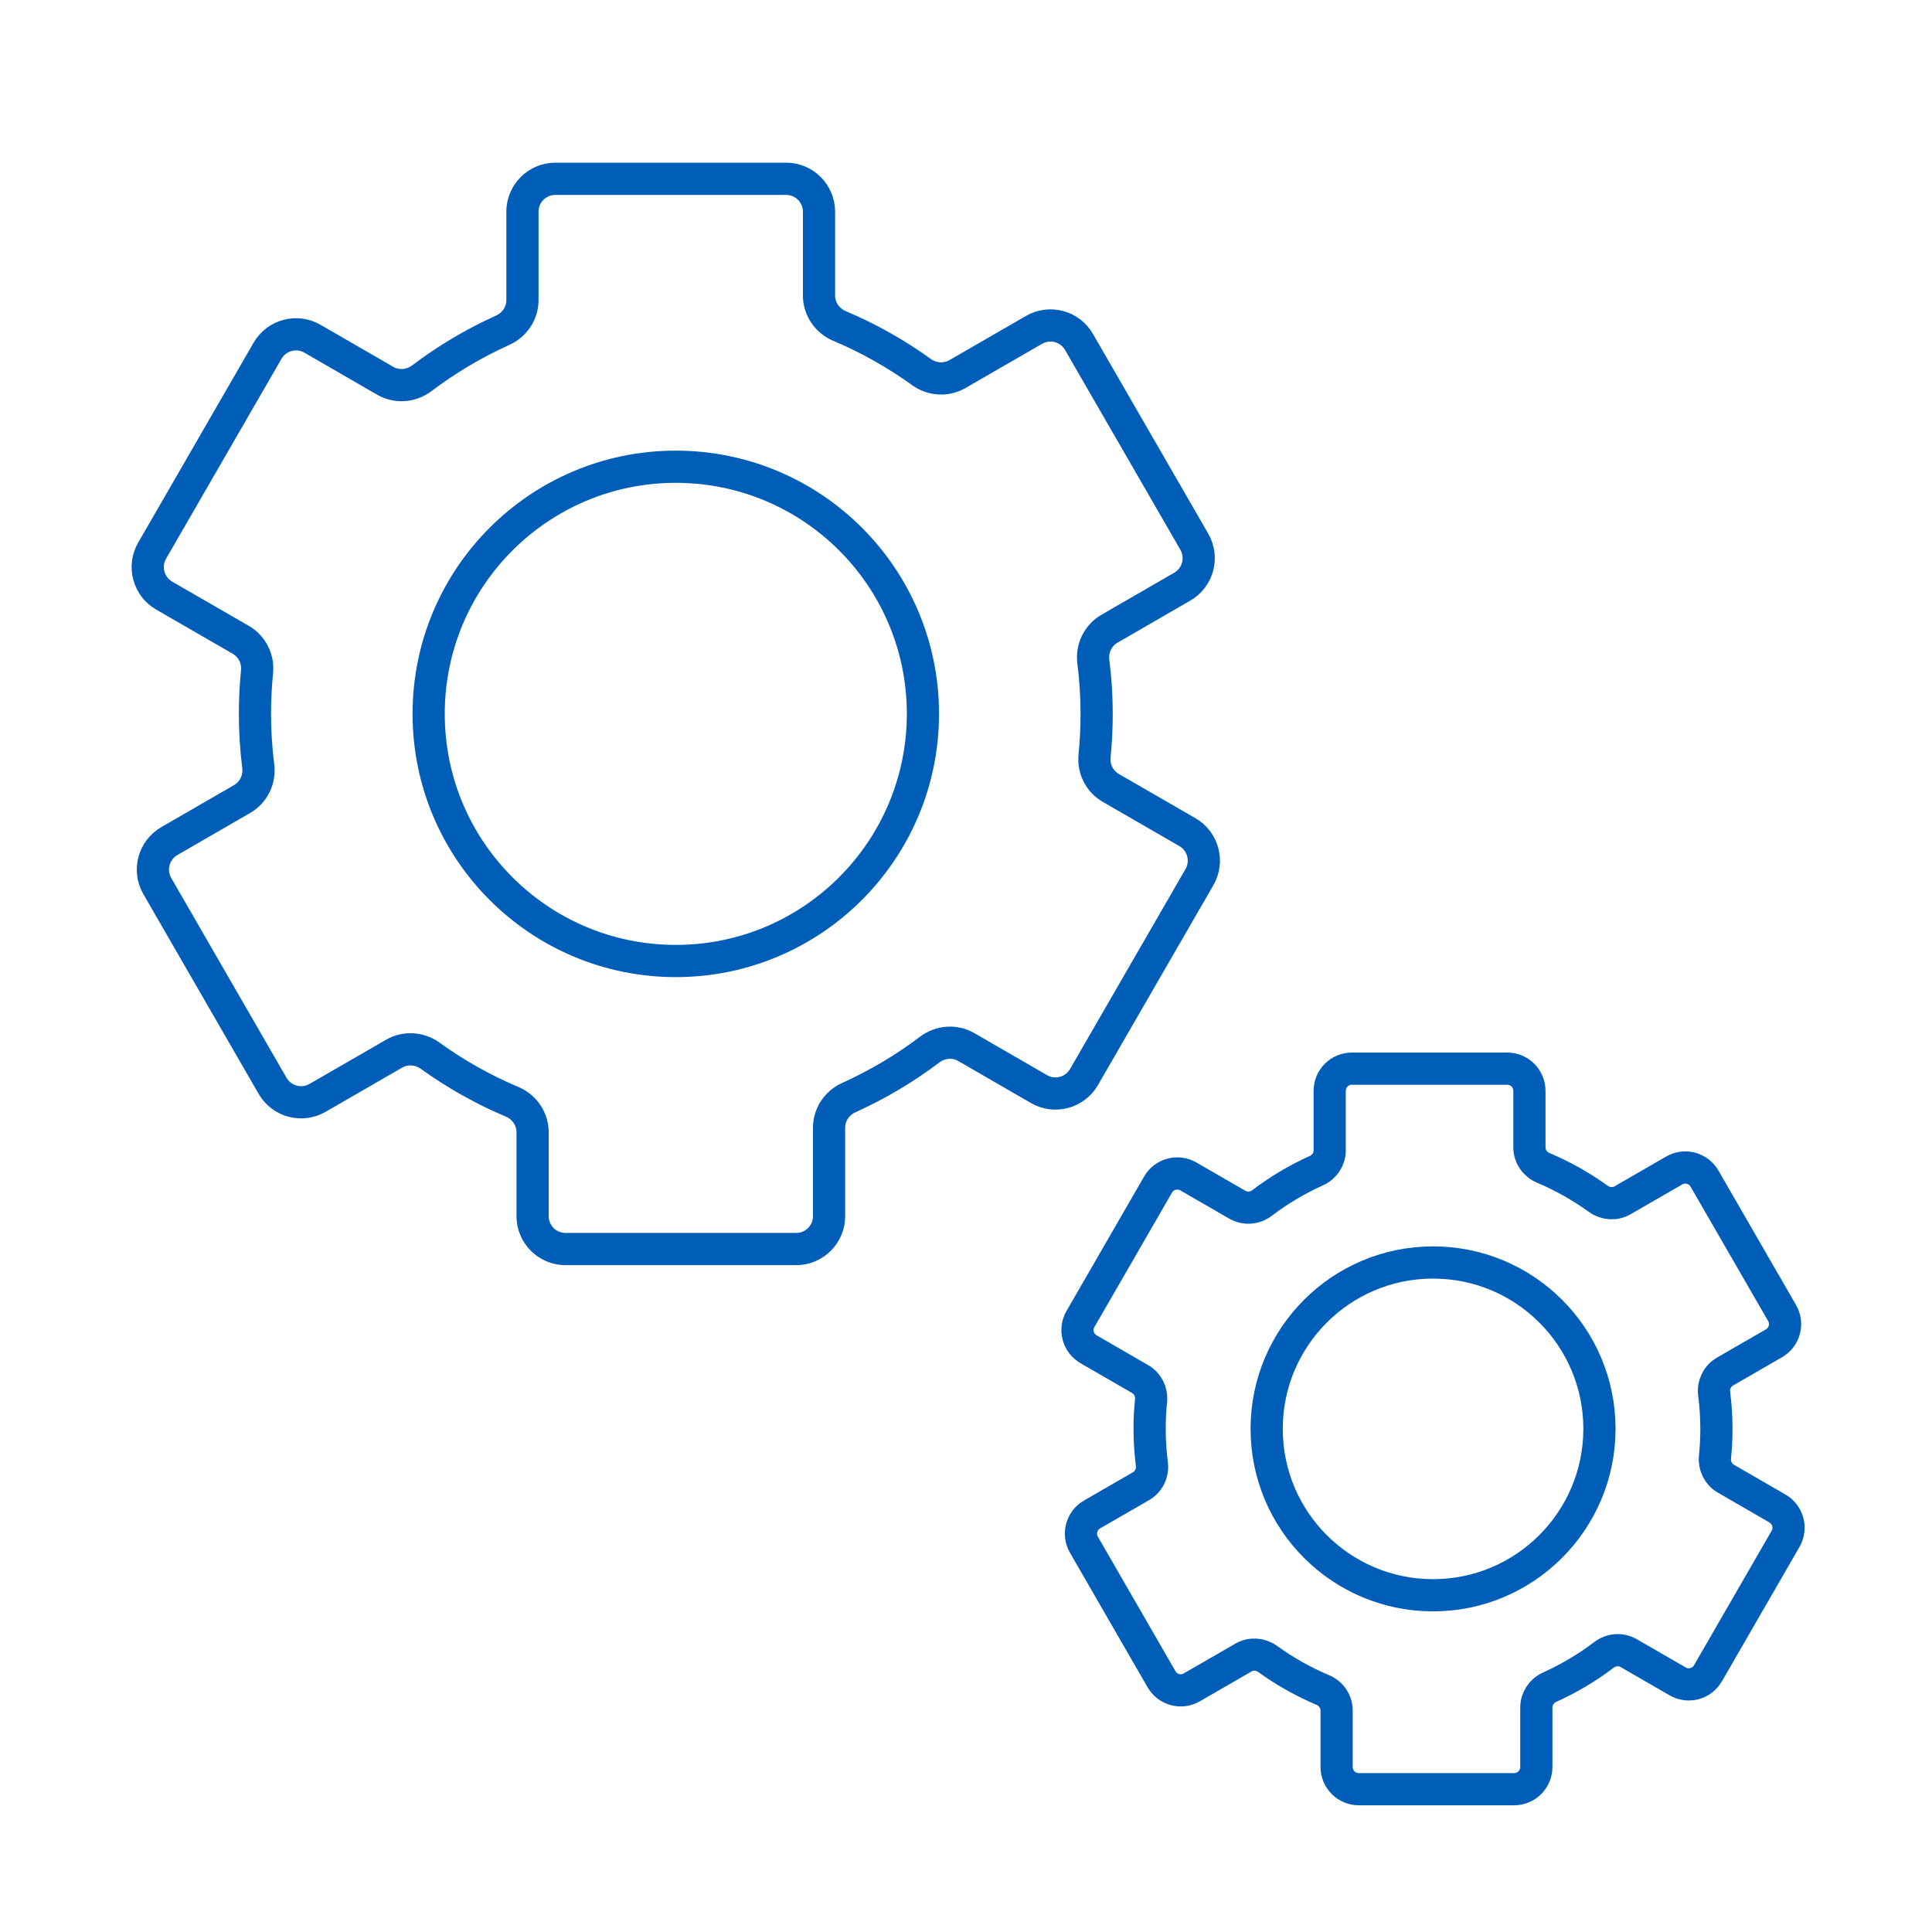 <?xml version="1.0" encoding="utf-8"?>
<!-- Generator: Adobe Illustrator 23.0.1, SVG Export Plug-In . SVG Version: 6.00 Build 0)  -->
<svg version="1.1" xmlns="http://www.w3.org/2000/svg" xmlns:xlink="http://www.w3.org/1999/xlink" x="0px" y="0px"
	 viewBox="0 0 240 240" style="enable-background:new 0 0 240 240;" xml:space="preserve">
<style type="text/css">
	.st0{fill:none;stroke:#005EB8;stroke-width:4;stroke-linecap:round;stroke-linejoin:round;stroke-miterlimit:10;}
	.st1{fill:none;stroke:#005EB8;stroke-width:4;stroke-miterlimit:10;}
	.st2{display:none;}
	.st3{display:inline;}
	.st4{fill:#99BFE3;}
	.st5{display:inline;fill:#99BFE3;}
	.st6{fill:none;stroke:#005EB8;stroke-width:4;stroke-linecap:round;stroke-linejoin:round;}
	.st7{fill:none;stroke:#005EB8;stroke-width:3.224;stroke-linecap:round;stroke-linejoin:round;stroke-miterlimit:10;}
	.st8{fill:#005EB8;}
	.st9{fill:none;stroke:#005EB8;stroke-width:3;stroke-linecap:round;stroke-linejoin:round;stroke-miterlimit:10;}
	.st10{fill:none;stroke:#000000;stroke-width:4;stroke-linecap:round;stroke-linejoin:round;stroke-miterlimit:10;}
</style>
<g id="Layer_1">
	<g class="st2">
		<g class="st3">
			<path class="st4" d="M68.05,193.31c-1.12,1.12-2.93,1.13-4.05,0.01l-25.18-25.18c-1.12-1.12-1.11-2.93,0.01-4.05l0,0
				c1.12-1.12,2.93-1.13,4.05-0.01l25.18,25.18C69.17,190.38,69.17,192.19,68.05,193.31L68.05,193.31z"/>
			<path class="st4" d="M66.01,194.71c-0.91,0-1.76-0.35-2.4-1l-25.18-25.18c-0.64-0.64-1-1.5-1-2.41c0-0.91,0.36-1.77,1.01-2.41
				c1.33-1.34,3.5-1.33,4.83-0.01l25.18,25.18c1.33,1.33,1.32,3.5-0.01,4.83C67.79,194.35,66.93,194.7,66.01,194.71
				C66.02,194.71,66.02,194.71,66.01,194.71z M40.86,163.8c-0.59,0-1.19,0.23-1.64,0.68c-0.44,0.44-0.68,1.02-0.68,1.64
				c0,0.62,0.24,1.2,0.67,1.63l25.18,25.18c0.43,0.43,1.01,0.67,1.63,0.67c0,0,0,0,0.01,0c0.62,0,1.2-0.24,1.64-0.68
				c0.9-0.91,0.91-2.37,0.01-3.27l-25.18-25.18C42.04,164.03,41.45,163.8,40.86,163.8z"/>
		</g>
		<path class="st5" d="M101.35,157.65c-1.28,0-2.48-0.5-3.38-1.4L72.8,131.08c-1.86-1.87-1.86-4.9,0.01-6.77
			c0.9-0.9,2.11-1.4,3.38-1.41c0,0,0.01,0,0.01,0c1.28,0,2.48,0.5,3.38,1.4l25.18,25.17c1.86,1.87,1.86,4.9-0.01,6.77
			c-0.9,0.9-2.11,1.4-3.38,1.41C101.36,157.65,101.35,157.65,101.35,157.65z M76.2,126.75C76.2,126.75,76.2,126.75,76.2,126.75
			c-0.15,0-0.43,0.04-0.67,0.28c-0.37,0.37-0.37,0.96-0.01,1.33l25.18,25.17c0.24,0.24,0.57,0.28,0.66,0.27
			c0.15,0,0.43-0.04,0.67-0.28c0.37-0.37,0.37-0.96,0.01-1.33l-25.18-25.17C76.62,126.78,76.35,126.75,76.2,126.75z"/>
		<path class="st5" d="M61.88,185.2l-15.71-15.71l34.67-34.67l15.71,15.71L61.88,185.2z M51.61,169.49l10.27,10.27l29.22-29.22
			l-10.27-10.26L51.61,169.49z"/>
		<g class="st3">
			<polygon class="st4" points="142.53,73.38 151.98,66.78 164.02,65.62 164.02,78.3 157.05,87.9 			"/>
			<path class="st4" d="M157.12,88.75l-15.44-15.44l10.11-7.05l12.79-1.23v13.46L157.12,88.75z M143.38,73.46l13.6,13.6l6.48-8.94
				V66.23l-11.29,1.09L143.38,73.46z"/>
		</g>
		<path class="st5" d="M162.78,68.84c-0.49,0-0.98-0.19-1.36-0.56c-0.75-0.75-0.75-1.97,0-2.72l29.2-29.2
			c0.75-0.75,1.97-0.75,2.72,0c0.75,0.75,0.75,1.97,0,2.72l-29.2,29.2C163.77,68.65,163.28,68.84,162.78,68.84z"/>
		<g class="st3">
			<path class="st4" d="M99.41,148.82c-0.49,0-0.98-0.19-1.36-0.56l-16.35-16.34c-0.36-0.36-0.56-0.85-0.56-1.36
				c0-0.51,0.2-1,0.56-1.36l58.52-58.52c0.75-0.75,1.97-0.75,2.72,0l16.34,16.34c0.75,0.75,0.75,1.97,0,2.72l-58.52,58.52
				C100.4,148.63,99.91,148.82,99.41,148.82z M85.79,130.55l13.62,13.62l55.8-55.8l-13.62-13.62L85.79,130.55z"/>
			
				<rect x="137.5" y="76.31" transform="matrix(0.707 -0.707 0.707 0.707 -16.749 122.442)" class="st4" width="3.85" height="10.25"/>
			
				<rect x="125.92" y="87.89" transform="matrix(0.707 -0.707 0.707 0.707 -28.325 117.649)" class="st4" width="3.85" height="10.25"/>
			
				<rect x="114.35" y="99.47" transform="matrix(0.707 -0.707 0.707 0.707 -39.901 112.854)" class="st4" width="3.85" height="10.25"/>
			
				<rect x="102.77" y="111.04" transform="matrix(0.707 -0.707 0.707 0.707 -51.477 108.045)" class="st4" width="3.85" height="10.25"/>
			
				<rect x="91.19" y="122.62" transform="matrix(0.707 -0.707 0.707 0.707 -63.052 103.248)" class="st4" width="3.85" height="10.25"/>
		</g>
	</g>
	<path class="st0" d="M147.5,103.37l-9.51-5.49c-1.4-0.81-2.18-2.36-2.02-3.97c0.17-1.72,0.26-3.46,0.26-5.23
		c0-2.2-0.14-4.36-0.41-6.49c-0.21-1.65,0.57-3.26,2.01-4.09l9.03-5.22c1.96-1.13,2.63-3.63,1.5-5.59l-14.32-24.81
		c-1.13-1.96-3.63-2.63-5.59-1.5l-9.51,5.49c-1.41,0.81-3.15,0.7-4.47-0.25c-3.15-2.27-6.56-4.2-10.19-5.73
		c-1.53-0.65-2.54-2.12-2.54-3.79V26.3c0-2.26-1.83-4.09-4.09-4.09H68.99c-2.26,0-4.09,1.83-4.09,4.09v10.98
		c0,1.62-0.97,3.08-2.45,3.74c-3.58,1.62-6.95,3.62-10.05,5.97c-1.33,1-3.11,1.14-4.55,0.31l-9.03-5.22
		c-1.96-1.13-4.46-0.46-5.59,1.5L18.9,68.4c-1.13,1.96-0.46,4.46,1.5,5.59l9.51,5.49c1.4,0.81,2.18,2.36,2.02,3.97
		c-0.17,1.72-0.26,3.46-0.26,5.23c0,2.2,0.14,4.36,0.41,6.49c0.21,1.65-0.57,3.26-2.01,4.09l-9.03,5.22
		c-1.96,1.13-2.63,3.63-1.5,5.59l14.32,24.81c1.13,1.96,3.63,2.63,5.59,1.5l9.51-5.49c1.41-0.81,3.15-0.7,4.47,0.25
		c3.15,2.27,6.56,4.2,10.19,5.73c1.53,0.65,2.54,2.12,2.54,3.79v10.41c0,2.26,1.83,4.09,4.09,4.09h28.65c2.26,0,4.09-1.83,4.09-4.09
		v-10.98c0-1.62,0.97-3.08,2.45-3.74c3.58-1.62,6.95-3.62,10.05-5.97c1.33-1,3.11-1.14,4.55-0.31l9.03,5.22
		c1.96,1.13,4.46,0.46,5.59-1.5L149,108.96C150.13,107,149.46,104.5,147.5,103.37z M83.95,119.38c-16.95,0-30.7-13.74-30.7-30.7
		c0-16.95,13.74-30.7,30.7-30.7s30.7,13.74,30.7,30.7C114.64,105.63,100.9,119.38,83.95,119.38z"/>
	<path class="st0" d="M220.8,187.39l-6.4-3.7c-0.94-0.54-1.47-1.59-1.36-2.67c0.12-1.16,0.18-2.33,0.18-3.52
		c0-1.48-0.1-2.94-0.28-4.37c-0.14-1.11,0.38-2.19,1.35-2.75l6.08-3.51c1.32-0.76,1.77-2.45,1.01-3.76l-9.64-16.7
		c-0.76-1.32-2.45-1.77-3.76-1.01l-6.41,3.7c-0.95,0.55-2.12,0.47-3.01-0.17c-2.12-1.53-4.42-2.83-6.86-3.86
		c-1.03-0.44-1.71-1.43-1.71-2.55v-7.01c0-1.52-1.23-2.76-2.76-2.76h-19.29c-1.52,0-2.76,1.23-2.76,2.76v7.39
		c0,1.09-0.65,2.07-1.65,2.52c-2.41,1.09-4.68,2.44-6.76,4.02c-0.89,0.68-2.1,0.77-3.07,0.21l-6.08-3.51
		c-1.32-0.76-3-0.31-3.76,1.01l-9.64,16.7c-0.76,1.32-0.31,3,1.01,3.76l6.4,3.7c0.94,0.54,1.47,1.59,1.36,2.67
		c-0.12,1.16-0.18,2.33-0.18,3.52c0,1.48,0.1,2.94,0.28,4.37c0.14,1.11-0.38,2.19-1.35,2.75l-6.08,3.51
		c-1.32,0.76-1.77,2.45-1.01,3.76l9.64,16.71c0.76,1.32,2.45,1.77,3.76,1.01l6.41-3.7c0.95-0.55,2.12-0.47,3.01,0.17
		c2.12,1.53,4.42,2.83,6.86,3.86c1.03,0.44,1.71,1.43,1.71,2.55v7.01c0,1.52,1.23,2.76,2.76,2.76h19.29c1.52,0,2.76-1.23,2.76-2.76
		v-7.39c0-1.09,0.65-2.07,1.65-2.52c2.41-1.09,4.68-2.44,6.76-4.02c0.89-0.68,2.1-0.77,3.07-0.21l6.08,3.51
		c1.32,0.76,3,0.31,3.76-1.01l9.64-16.7C222.57,189.84,222.12,188.15,220.8,187.39z M178.02,198.17c-11.41,0-20.67-9.25-20.67-20.67
		c0-11.41,9.25-20.67,20.67-20.67s20.67,9.25,20.67,20.67C198.68,188.91,189.43,198.17,178.02,198.17z"/>
</g>
<g id="Layer_2">
</g>
</svg>
